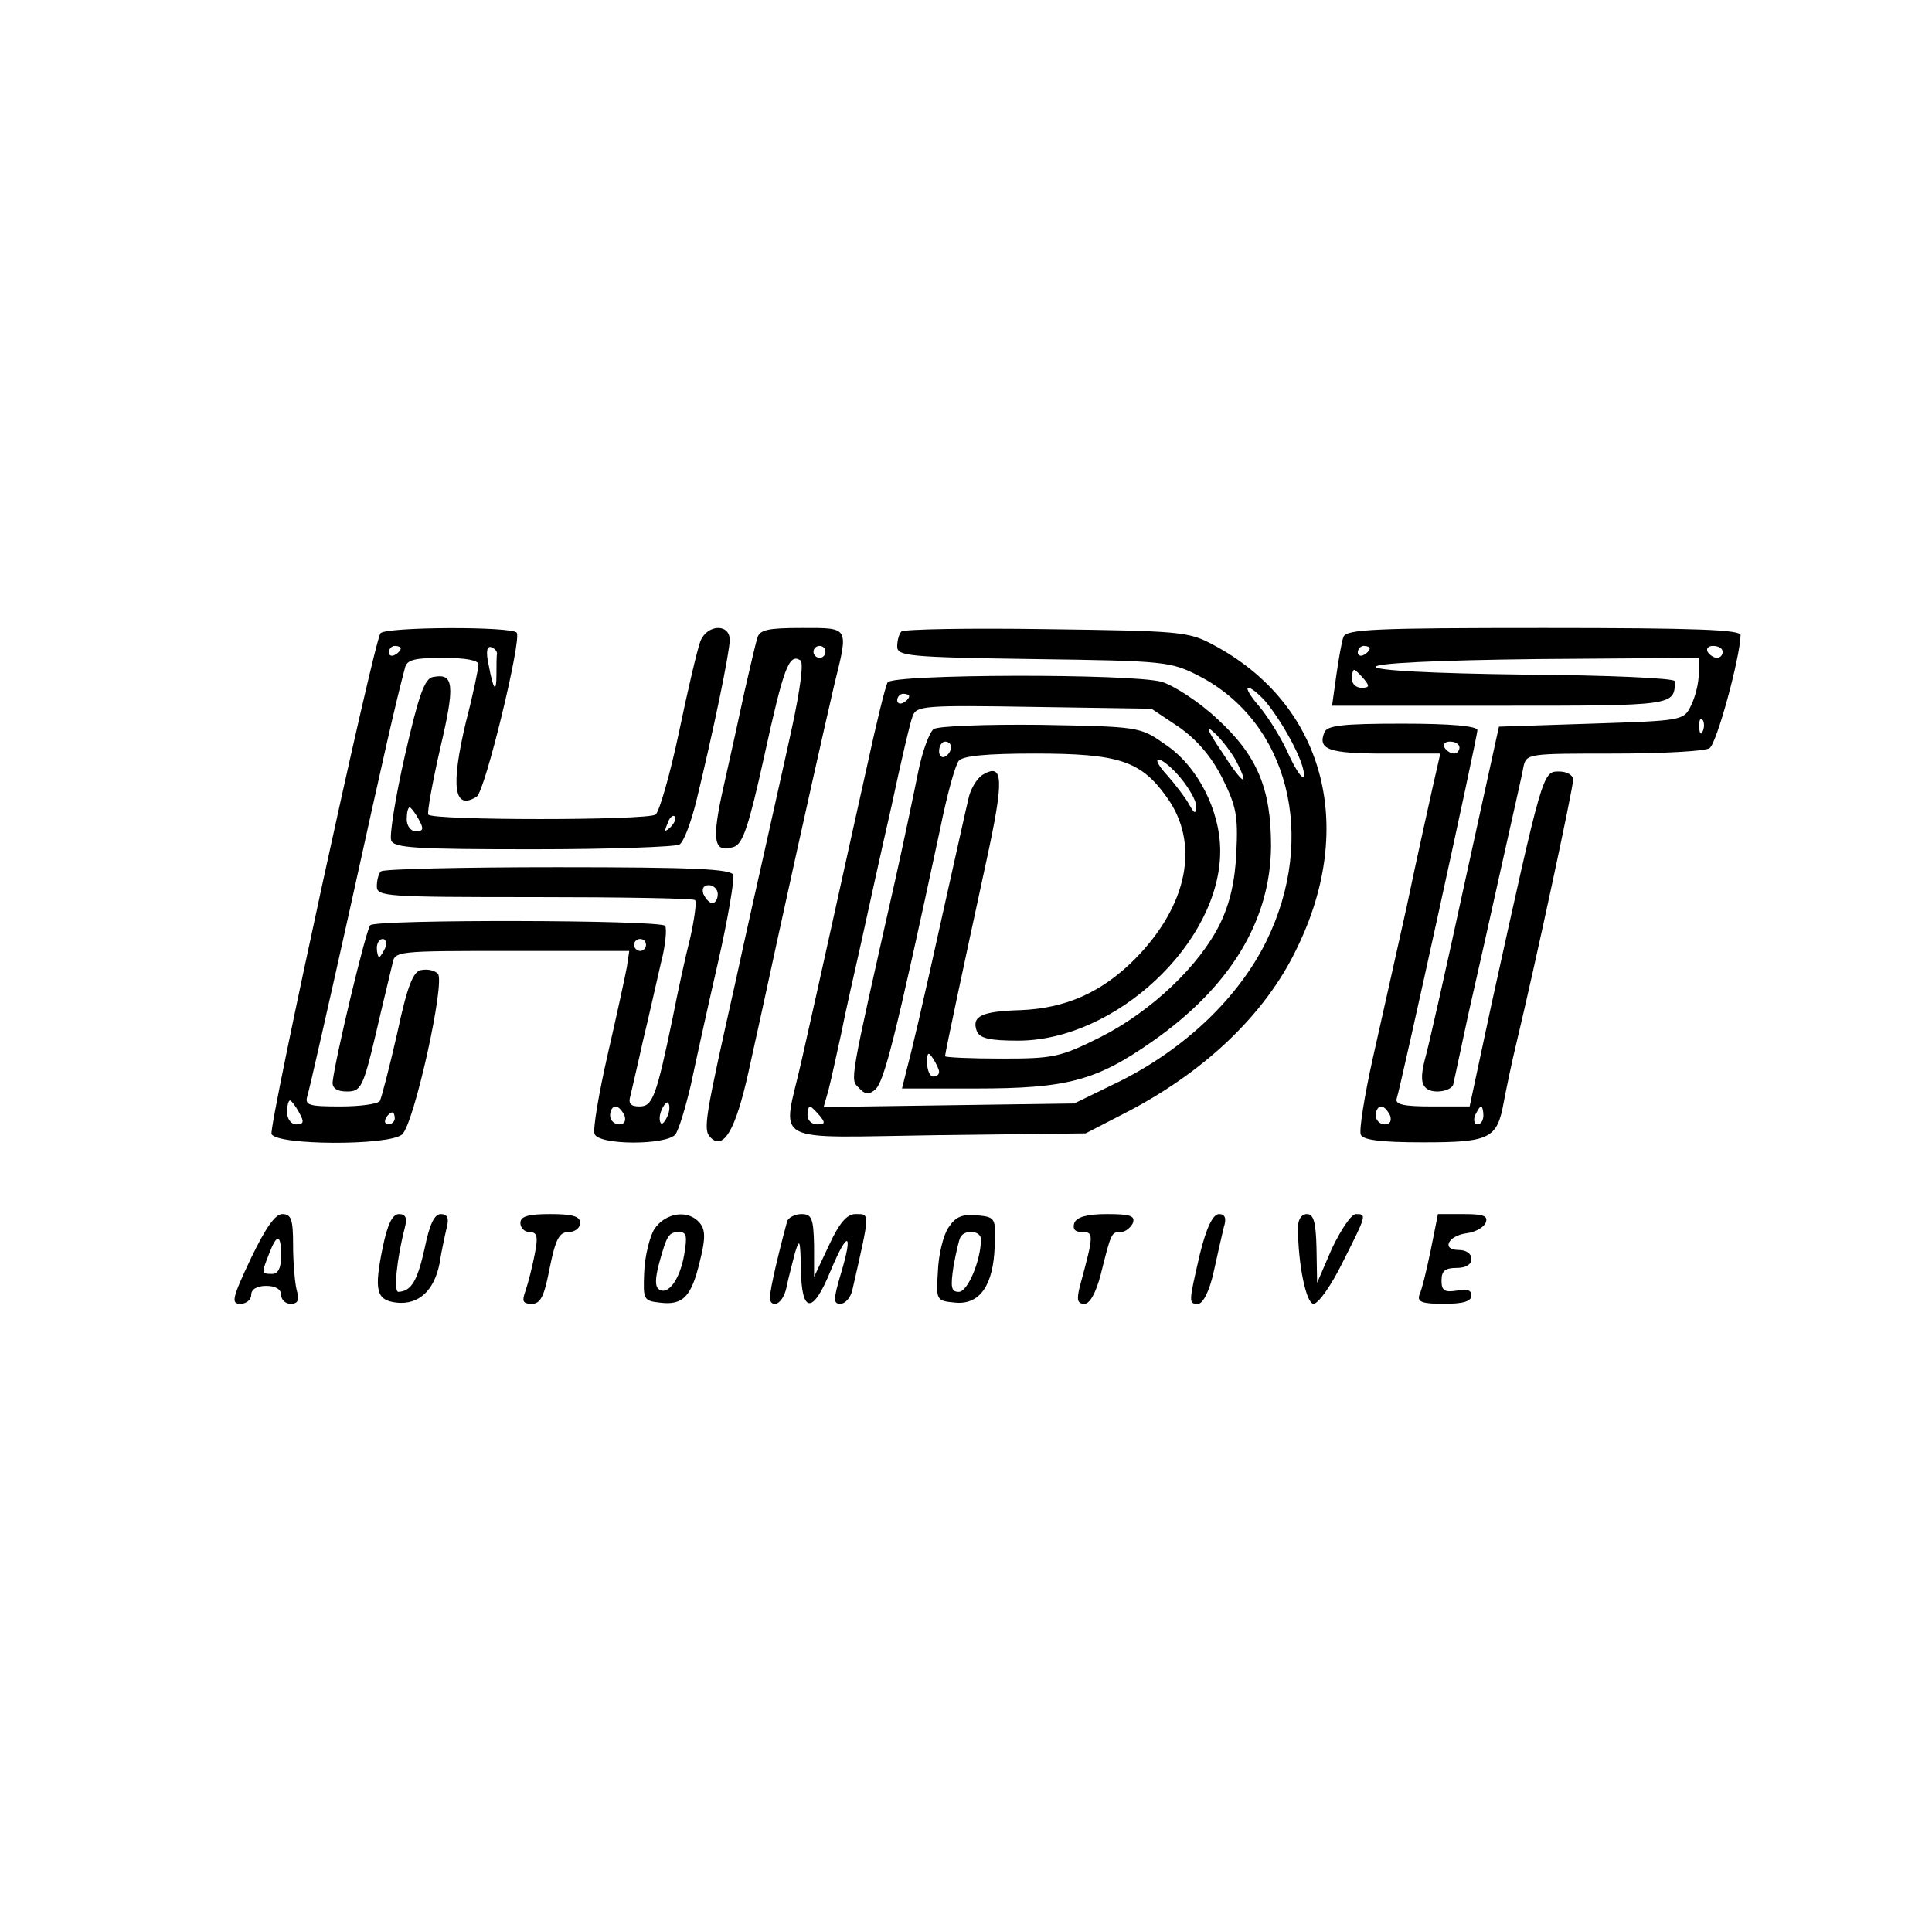 <?xml version="1.0" standalone="no"?>
<!DOCTYPE svg PUBLIC "-//W3C//DTD SVG 20010904//EN"
 "http://www.w3.org/TR/2001/REC-SVG-20010904/DTD/svg10.dtd">
<svg version="1.0" xmlns="http://www.w3.org/2000/svg"
 width="323pt" height="320pt" viewBox="0 0 323 320"
 preserveAspectRatio="xMidYMid meet">
<g transform="translate(0,320) scale(0.1,-0.1)"
fill="#000000" stroke="none">
<path d="M636 2141 c-12 -19 -187 -824 -182 -837 7 -19 195 -20 218 -1 20 16
73 256 60 269 -6 6 -18 8 -28 6 -13 -2 -23 -26 -40 -106 -13 -57 -26 -107 -29
-113 -4 -5 -33 -9 -66 -9 -53 0 -60 2 -55 18 3 9 35 150 71 312 58 263 76 343
92 403 3 14 16 17 64 17 37 0 59 -4 59 -11 0 -6 -9 -50 -21 -96 -26 -109 -20
-149 18 -125 14 9 75 261 67 274 -7 11 -221 10 -228 -1z m34 -25 c0 -3 -4 -8
-10 -11 -5 -3 -10 -1 -10 4 0 6 5 11 10 11 6 0 10 -2 10 -4z m161 -9 c-1 -4
-1 -19 -1 -34 0 -33 -5 -28 -13 15 -5 22 -3 32 4 30 6 -2 10 -7 10 -11z m-331
-767 c9 -16 8 -20 -5 -20 -8 0 -15 9 -15 20 0 11 2 20 5 20 2 0 9 -9 15 -20z
m160 -10 c0 -5 -5 -10 -11 -10 -5 0 -7 5 -4 10 3 6 8 10 11 10 2 0 4 -4 4 -10z"/>
<path d="M1171 2128 c-5 -13 -21 -81 -36 -153 -15 -71 -33 -133 -39 -137 -15
-10 -373 -10 -380 0 -2 4 7 54 20 111 25 106 23 126 -12 119 -14 -2 -24 -30
-47 -131 -16 -70 -26 -134 -23 -142 4 -13 43 -15 238 -15 128 0 238 4 244 8 7
4 19 36 28 72 29 119 56 250 56 270 0 28 -38 26 -49 -2z m-471 -298 c9 -16 8
-20 -5 -20 -8 0 -15 9 -15 20 0 11 2 20 5 20 2 0 9 -9 15 -20z m421 -13 c-10
-9 -11 -8 -5 6 3 10 9 15 12 12 3 -3 0 -11 -7 -18z"/>
<path d="M1266 2133 c-3 -10 -12 -49 -21 -88 -8 -38 -24 -110 -35 -159 -21
-93 -17 -113 17 -102 15 5 25 35 51 153 32 146 41 171 60 159 6 -3 0 -48 -14
-113 -13 -60 -33 -148 -44 -198 -11 -49 -34 -151 -50 -225 -52 -232 -55 -249
-42 -262 22 -22 42 14 63 108 11 49 33 150 49 224 43 197 79 357 95 426 24 97
25 94 -54 94 -58 0 -71 -3 -75 -17z m114 -23 c0 -5 -4 -10 -10 -10 -5 0 -10 5
-10 10 0 6 5 10 10 10 6 0 10 -4 10 -10z"/>
<path d="M1507 2144 c-4 -4 -7 -15 -7 -25 0 -16 19 -18 228 -21 219 -3 229 -4
276 -28 150 -77 199 -269 113 -444 -47 -95 -136 -179 -243 -233 l-78 -38 -209
-3 -210 -3 8 28 c4 15 13 57 21 93 7 36 23 106 34 155 11 50 33 151 50 225 16
75 32 144 36 153 6 17 21 18 203 15 l196 -3 45 -30 c30 -21 54 -48 73 -85 24
-48 27 -64 24 -125 -2 -48 -11 -86 -27 -119 -34 -70 -115 -147 -200 -190 -68
-34 -79 -36 -166 -36 -52 0 -94 2 -94 4 0 5 30 146 69 326 30 138 29 166 -7
144 -9 -6 -20 -24 -23 -40 -4 -16 -21 -94 -39 -174 -41 -186 -56 -248 -65
-282 l-7 -28 124 0 c152 0 201 13 295 79 130 91 197 202 198 326 0 97 -23 152
-91 214 -30 28 -72 55 -92 61 -53 14 -449 13 -458 -1 -4 -7 -19 -69 -34 -138
-32 -143 -80 -363 -110 -495 -32 -142 -59 -128 228 -124 l247 3 64 33 c133 68
236 165 289 276 101 206 45 410 -140 508 -41 22 -54 23 -278 26 -130 2 -239 0
-243 -4z m608 -116 c30 -36 65 -101 65 -123 0 -11 -10 1 -24 30 -12 28 -35 65
-50 83 -15 17 -24 32 -19 32 5 0 17 -10 28 -22z m-595 8 c0 -3 -4 -8 -10 -11
-5 -3 -10 -1 -10 4 0 6 5 11 10 11 6 0 10 -2 10 -4z m547 -109 c24 -47 10 -38
-25 17 -24 35 -27 45 -12 31 12 -11 29 -33 37 -48z m-497 -519 c0 -5 -4 -8
-10 -8 -5 0 -10 10 -10 23 0 18 2 19 10 7 5 -8 10 -18 10 -22z m-200 -73 c10
-12 10 -15 -4 -15 -9 0 -16 7 -16 15 0 8 2 15 4 15 2 0 9 -7 16 -15z"/>
<path d="M2246 2135 c-3 -8 -8 -37 -12 -65 l-7 -50 281 0 c292 0 292 0 292 41
0 5 -110 10 -250 11 -158 2 -250 7 -250 13 0 6 98 11 270 13 l270 2 0 -27 c0
-16 -6 -39 -13 -53 -12 -25 -15 -25 -167 -30 l-154 -5 -57 -260 c-31 -143 -61
-277 -67 -297 -7 -28 -6 -41 3 -48 12 -10 45 -4 45 9 1 3 12 56 25 116 14 61
39 173 56 250 17 77 34 150 36 163 5 22 8 22 152 22 80 0 152 4 159 9 12 7 51
151 52 189 0 9 -72 12 -329 12 -282 0 -330 -2 -335 -15z m44 -19 c0 -3 -4 -8
-10 -11 -5 -3 -10 -1 -10 4 0 6 5 11 10 11 6 0 10 -2 10 -4z m590 -6 c0 -5 -4
-10 -9 -10 -6 0 -13 5 -16 10 -3 6 1 10 9 10 9 0 16 -4 16 -10z m-600 -45 c10
-12 10 -15 -4 -15 -9 0 -16 7 -16 15 0 8 2 15 4 15 2 0 9 -7 16 -15z m567 -87
c-3 -8 -6 -5 -6 6 -1 11 2 17 5 13 3 -3 4 -12 1 -19z"/>
<path d="M1561 1981 c-7 -5 -19 -37 -26 -72 -7 -35 -24 -116 -38 -179 -78
-346 -76 -334 -61 -349 10 -11 16 -12 27 -3 15 13 33 82 109 437 11 55 25 106
31 113 7 8 45 12 127 12 140 0 177 -12 220 -72 57 -78 36 -182 -53 -272 -56
-56 -116 -82 -191 -85 -65 -2 -82 -10 -73 -35 5 -12 21 -16 69 -16 163 0 338
164 338 317 0 68 -38 143 -93 179 -41 29 -44 29 -207 32 -91 1 -171 -2 -179
-7z m29 -30 c0 -6 -4 -13 -10 -16 -5 -3 -10 1 -10 9 0 9 5 16 10 16 6 0 10 -4
10 -9z m384 -52 c14 -17 26 -38 26 -47 -1 -14 -3 -13 -12 3 -6 11 -22 32 -36
48 -14 15 -21 27 -15 27 6 0 23 -14 37 -31z"/>
<path d="M2214 1975 c-11 -28 7 -35 100 -35 l94 0 -13 -57 c-7 -32 -27 -121
-43 -198 -17 -77 -43 -192 -57 -255 -14 -63 -23 -120 -20 -127 3 -9 33 -13
104 -13 112 0 124 6 135 67 4 21 13 65 21 98 31 129 95 427 95 441 0 8 -10 14
-24 14 -27 0 -27 -1 -112 -387 l-37 -173 -63 0 c-46 0 -62 3 -59 13 7 20 135
605 135 616 0 7 -44 11 -125 11 -101 0 -127 -3 -131 -15z m226 -25 c0 -5 -4
-10 -9 -10 -6 0 -13 5 -16 10 -3 6 1 10 9 10 9 0 16 -4 16 -10z m-116 -615 c3
-9 0 -15 -9 -15 -8 0 -15 7 -15 15 0 8 4 15 9 15 5 0 11 -7 15 -15z m156 0 c0
-8 -4 -15 -10 -15 -5 0 -7 7 -4 15 4 8 8 15 10 15 2 0 4 -7 4 -15z"/>
<path d="M637 1743 c-4 -3 -7 -15 -7 -25 0 -17 15 -18 263 -18 145 0 266 -2
269 -5 3 -3 -1 -31 -8 -63 -8 -31 -21 -91 -29 -132 -28 -135 -34 -150 -56
-150 -15 0 -19 5 -15 18 2 9 12 51 21 92 10 41 23 100 30 130 8 30 10 58 7 62
-10 10 -483 11 -493 1 -7 -7 -59 -224 -63 -263 0 -10 8 -15 24 -15 23 0 27 6
48 95 12 52 25 105 28 118 4 22 5 22 200 22 l196 0 -4 -27 c-3 -16 -17 -81
-32 -146 -15 -66 -25 -125 -22 -133 7 -19 119 -19 135 -1 6 8 17 45 26 83 8
38 28 129 45 203 17 74 28 141 26 148 -4 10 -65 13 -294 13 -159 0 -292 -3
-295 -7z m563 -38 c0 -8 -4 -15 -9 -15 -5 0 -11 7 -15 15 -3 9 0 15 9 15 8 0
15 -7 15 -15z m-556 -90 c-4 -8 -8 -15 -10 -15 -2 0 -4 7 -4 15 0 8 4 15 10
15 5 0 7 -7 4 -15z m436 5 c0 -5 -4 -10 -10 -10 -5 0 -10 5 -10 10 0 6 5 10
10 10 6 0 10 -4 10 -10z m36 -286 c-4 -9 -9 -15 -11 -12 -3 3 -3 13 1 22 4 9
9 15 11 12 3 -3 3 -13 -1 -22z m-72 1 c3 -9 0 -15 -9 -15 -8 0 -15 7 -15 15 0
8 4 15 9 15 5 0 11 -7 15 -15z"/>
<path d="M419 1095 c-31 -66 -33 -75 -17 -75 10 0 18 7 18 15 0 9 9 15 25 15
16 0 25 -6 25 -15 0 -8 7 -15 16 -15 12 0 15 6 10 23 -3 12 -6 46 -6 75 0 43
-3 52 -18 52 -12 0 -28 -23 -53 -75z m51 5 c0 -20 -5 -30 -15 -30 -18 0 -18 1
-5 34 13 34 20 33 20 -4z"/>
<path d="M640 1115 c-15 -73 -11 -89 23 -93 37 -4 63 20 72 66 3 20 9 47 12
60 4 15 1 22 -10 22 -11 0 -19 -18 -27 -57 -12 -54 -22 -72 -44 -73 -8 0 -3
54 11 108 4 16 1 22 -10 22 -11 0 -19 -17 -27 -55z"/>
<path d="M870 1155 c0 -8 7 -15 15 -15 13 0 15 -7 9 -37 -4 -21 -11 -48 -15
-60 -7 -19 -5 -23 10 -23 15 0 21 13 30 60 10 49 16 60 32 60 10 0 19 7 19 15
0 11 -12 15 -50 15 -38 0 -50 -4 -50 -15z"/>
<path d="M1094 1145 c-8 -13 -16 -46 -17 -72 -2 -46 -1 -48 26 -51 39 -5 53
10 67 69 10 39 9 53 0 64 -19 23 -57 18 -76 -10z m50 -42 c-7 -42 -27 -69 -42
-59 -7 4 -7 18 0 44 13 47 16 52 34 52 12 0 13 -8 8 -37z"/>
<path d="M1316 1158 c-2 -7 -11 -41 -19 -75 -12 -53 -13 -63 -1 -63 7 0 16 12
19 28 3 15 10 41 14 57 8 26 9 22 10 -27 1 -75 20 -76 50 -2 28 67 38 65 17
-5 -13 -44 -13 -51 -1 -51 8 0 17 10 20 23 30 132 30 127 5 127 -14 0 -27 -15
-44 -52 l-25 -53 0 53 c-1 45 -4 52 -21 52 -11 0 -22 -6 -24 -12z"/>
<path d="M1586 1148 c-9 -13 -17 -46 -18 -74 -3 -48 -3 -49 29 -52 41 -4 64
29 66 95 2 47 1 48 -30 51 -24 2 -35 -2 -47 -20z m54 -20 c0 -35 -22 -88 -37
-88 -13 0 -14 8 -9 42 4 22 9 45 12 50 8 13 34 10 34 -4z"/>
<path d="M1796 1155 c-3 -10 1 -15 13 -15 20 0 20 -4 -4 -92 -5 -21 -4 -28 8
-28 9 0 19 18 27 48 18 72 18 72 34 72 7 0 16 7 20 15 4 12 -4 15 -43 15 -34
0 -51 -5 -55 -15z"/>
<path d="M2006 1103 c-19 -82 -19 -83 -3 -83 8 0 19 21 26 53 6 28 14 62 17
75 5 15 2 22 -8 22 -10 0 -21 -22 -32 -67z"/>
<path d="M2170 1148 c0 -63 14 -128 26 -128 8 0 30 31 49 70 40 79 40 80 22
80 -8 0 -25 -26 -40 -57 l-25 -58 -1 58 c-1 44 -5 57 -16 57 -9 0 -15 -9 -15
-22z"/>
<path d="M2392 1110 c-7 -34 -15 -67 -19 -75 -4 -12 5 -15 41 -15 32 0 46 4
46 14 0 9 -8 12 -25 8 -20 -3 -25 0 -25 17 0 16 6 21 25 21 16 0 25 6 25 15 0
9 -9 15 -21 15 -30 0 -18 24 13 28 15 2 29 10 32 18 4 11 -4 14 -37 14 l-43 0
-12 -60z"/>
</g>
</svg>
